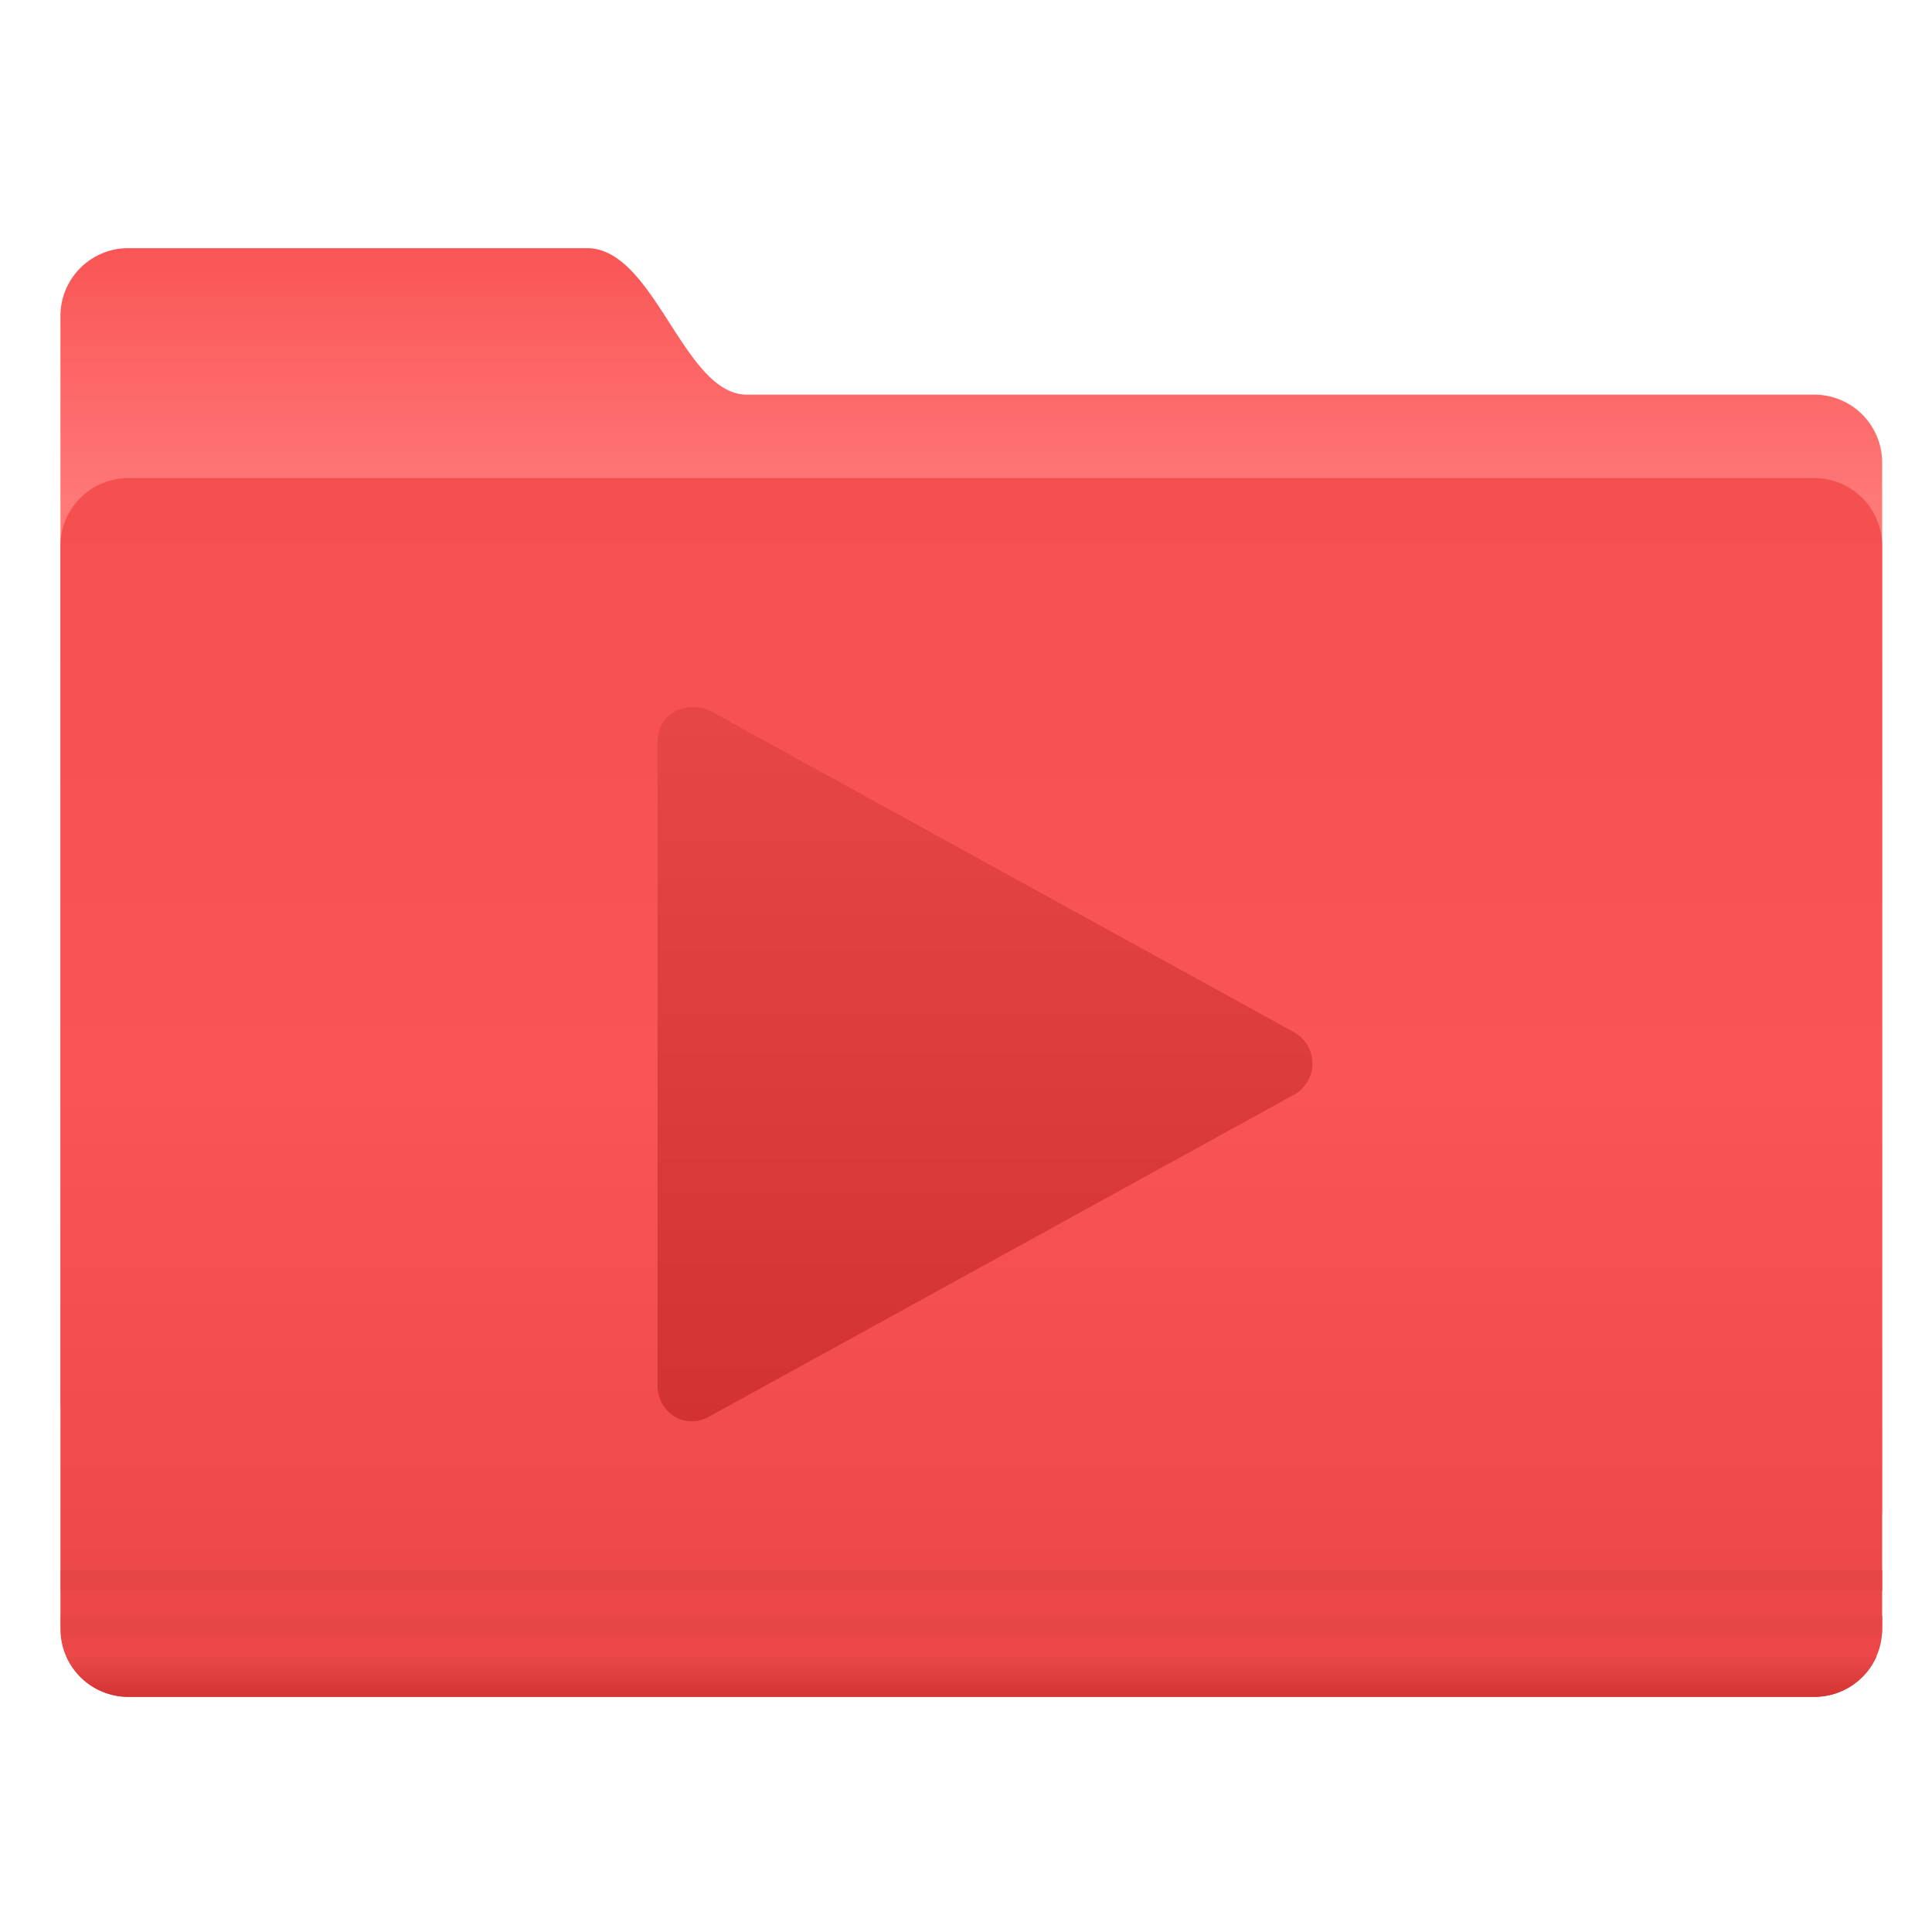 <?xml version="1.0" encoding="UTF-8"?>
<!-- Created with Inkscape (http://www.inkscape.org/) -->
<svg width="64" height="64" version="1.1" viewBox="0 0 16.933 16.933" xmlns="http://www.w3.org/2000/svg" xmlns:cc="http://creativecommons.org/ns#" xmlns:dc="http://purl.org/dc/elements/1.1/" xmlns:rdf="http://www.w3.org/1999/02/22-rdf-syntax-ns#">
 <defs>
  <linearGradient id="j-7" x1="-26.201" x2="-26.201" y1="1070.2" y2="1082.6" gradientUnits="userSpaceOnUse">
   <stop stop-color="#fa5555" offset="0"/>
   <stop stop-color="#ff7878" offset="1"/>
  </linearGradient>
  <linearGradient id="k" x1="-9.912" x2="-9.912" y1="1081.4" y2="1139.8" gradientUnits="userSpaceOnUse">
   <stop stop-color="#f55050" offset="0"/>
   <stop stop-color="#fa5555" offset=".5"/>
   <stop stop-color="#eb4646" offset="1"/>
  </linearGradient>
  <linearGradient id="l" x1="-9.617" x2="-9.617" y1="1138.4" y2="1140.2" gradientUnits="userSpaceOnUse">
   <stop stop-color="#e64646" offset="0"/>
   <stop stop-color="#d23232" offset="1"/>
  </linearGradient>
  <linearGradient id="n" x1="16.586" x2="16.586" y1="8.086" y2="28.363" gradientTransform="matrix(1.665,0,0,1.665,-12.856,-11.858)" gradientUnits="userSpaceOnUse">
   <stop stop-color="#e64646" offset="0"/>
   <stop stop-color="#d23232" offset="1"/>
  </linearGradient>
 </defs>
 <circle cx="-302.94" cy="-325.41" r="0" fill="#5e4aa6" stroke-width=".265"/>
 <g transform="translate(0 -.005)">
  <circle cx="-302.94" cy="-325.41" r="0" fill="#5e4aa6" stroke-width=".265"/>
  <g transform="matrix(.082 0 0 .082 .274 .169)">
   <path transform="matrix(2.214,0,0,2.214,109.49,-2344.9)" d="m-44.762 1070.2h22.13c3.288 0 4.653 7.072 7.728 7.072h51.522a3.276 3.276 0 0 1 3.283 3.282v50.508c0 1.819-1.464-2.02-3.283-2.02h-81.38a3.276 3.276 0 0 1-3.283-3.283v-52.276a3.276 3.276 0 0 1 3.283-3.283z" color="#282828" fill="url(#j-7)" overflow="visible"/>
   <path transform="matrix(2.214,0,0,2.214,109.49,-2344.9)" d="m-44.762 1081.3h81.38a3.276 3.276 0 0 1 3.283 3.283v52.275a3.276 3.276 0 0 1-3.283 3.283h-81.38a3.276 3.276 0 0 1-3.283-3.283v-52.275a3.276 3.276 0 0 1 3.283-3.283z" color="#282828" fill="url(#k)" overflow="visible"/>
   <path d="m3.156 165.8v2.213h194.68v-2.213zm0 4.912v1.176c0 0.358 0.02 0.693 0.07 1.038h194.54c0.05-0.345 0.07-0.68 0.07-1.038v-1.176z" color="#282828" fill="#e64646" font-weight="400" opacity=".976" overflow="visible" style="text-indent:0;text-transform:none"/>
   <path transform="matrix(2.214,0,0,2.214,109.49,-2344.9)" d="m-47.75 1138.2a3.28 3.28 0 0 0 3 1.937h81.375c1.34 0 2.488-0.792 3-1.937z" color="#282828" fill="url(#l)" font-weight="400" opacity=".976" overflow="visible" style="text-indent:0;text-transform:none"/>
   <path transform="matrix(2.222,0,0,2.222,62.222,71.445)" d="m32.75 19.6-28.13 15.48c-1.165 0.665-2.496-0.167-2.496-1.499v-30.959c0-1.331 1.331-1.997 2.497-1.498l28.129 15.48a1.72 1.72 0 0 1 0 2.996z" fill="url(#n)"/>
  </g>
 </g>
</svg>
